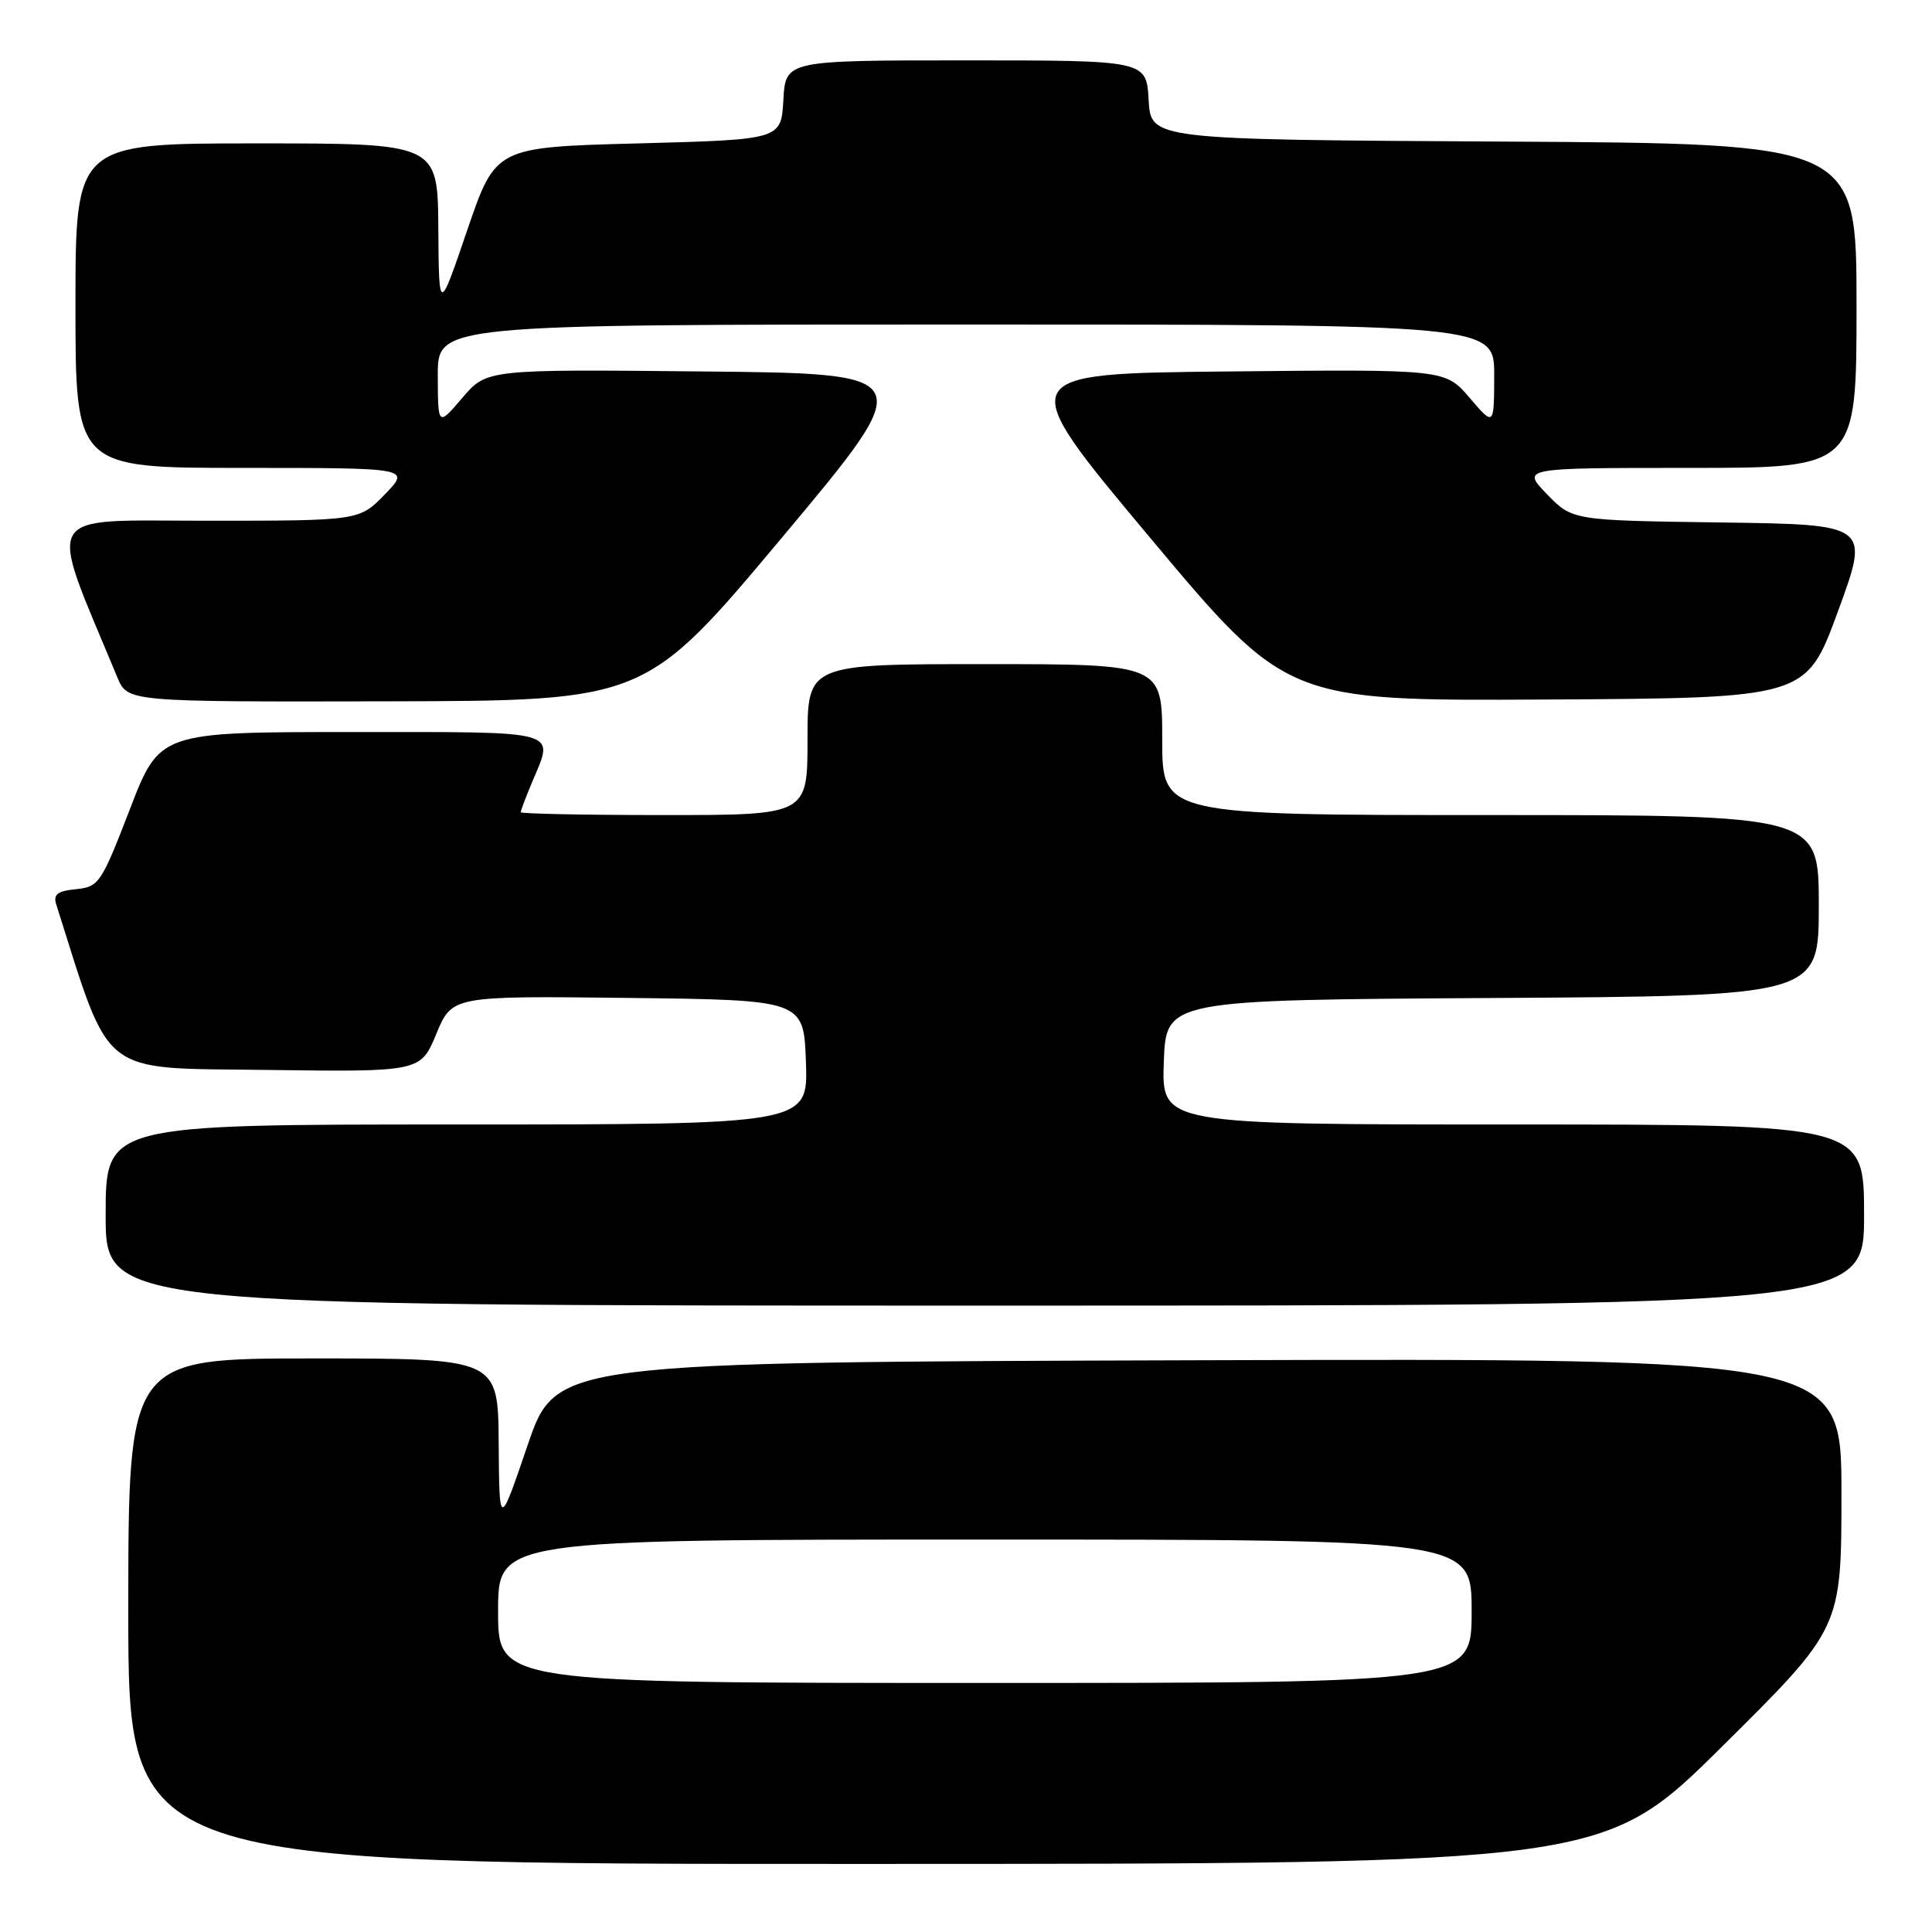 <?xml version="1.0" encoding="UTF-8" standalone="no"?>
<!DOCTYPE svg PUBLIC "-//W3C//DTD SVG 1.1//EN" "http://www.w3.org/Graphics/SVG/1.1/DTD/svg11.dtd" >
<svg xmlns="http://www.w3.org/2000/svg" xmlns:xlink="http://www.w3.org/1999/xlink" version="1.1" viewBox="0 0 256 256">
 <g >
 <path fill="currentColor"
d=" M 228.25 231.36 C 244.00 215.75 244.00 215.75 244.00 197.87 C 244.00 179.99 244.00 179.99 158.83 180.24 C 73.67 180.50 73.67 180.50 69.91 191.50 C 66.16 202.50 66.16 202.50 66.08 191.25 C 66.00 180.00 66.00 180.00 41.50 180.00 C 17.00 180.00 17.00 180.00 17.00 213.50 C 17.00 247.00 17.00 247.00 114.75 246.98 C 212.50 246.97 212.50 246.97 228.25 231.36 Z  M 247.00 161.00 C 247.00 149.00 247.00 149.00 200.46 149.00 C 153.92 149.00 153.92 149.00 154.21 140.75 C 154.50 132.50 154.50 132.50 197.75 132.24 C 241.00 131.98 241.00 131.98 241.00 119.99 C 241.00 108.00 241.00 108.00 197.50 108.00 C 154.00 108.00 154.00 108.00 154.00 98.00 C 154.00 88.00 154.00 88.00 130.50 88.00 C 107.00 88.00 107.00 88.00 107.00 98.00 C 107.00 108.00 107.00 108.00 88.00 108.00 C 77.55 108.00 69.00 107.83 69.00 107.62 C 69.00 107.41 69.67 105.63 70.50 103.65 C 73.44 96.63 74.77 97.00 46.57 97.00 C 21.15 97.00 21.15 97.00 17.20 107.25 C 13.42 117.05 13.11 117.51 10.08 117.82 C 7.59 118.07 7.03 118.51 7.46 119.87 C 14.78 142.94 12.93 141.48 35.20 141.77 C 55.72 142.04 55.72 142.04 57.81 137.00 C 59.90 131.96 59.90 131.96 83.20 132.23 C 106.50 132.50 106.50 132.50 106.79 140.75 C 107.08 149.00 107.08 149.00 60.54 149.00 C 14.00 149.00 14.00 149.00 14.00 161.00 C 14.00 173.00 14.00 173.00 130.50 173.00 C 247.00 173.00 247.00 173.00 247.00 161.00 Z  M 103.66 71.18 C 121.81 49.50 121.81 49.50 93.16 49.22 C 64.50 48.93 64.50 48.93 61.26 52.72 C 58.03 56.50 58.03 56.50 58.01 49.75 C 58.00 43.00 58.00 43.00 128.00 43.00 C 198.00 43.00 198.00 43.00 197.99 49.75 C 197.97 56.50 197.97 56.50 194.74 52.72 C 191.50 48.93 191.50 48.93 162.84 49.22 C 134.19 49.50 134.19 49.50 152.34 71.19 C 170.50 92.88 170.50 92.88 204.92 92.69 C 239.33 92.50 239.33 92.50 243.54 81.00 C 247.76 69.50 247.76 69.50 228.06 69.23 C 208.35 68.96 208.35 68.96 204.98 65.48 C 201.61 62.00 201.61 62.00 223.80 62.00 C 246.00 62.00 246.00 62.00 246.00 40.51 C 246.00 19.02 246.00 19.02 199.25 18.76 C 152.50 18.50 152.50 18.50 152.20 13.25 C 151.90 8.00 151.90 8.00 128.00 8.00 C 104.10 8.00 104.10 8.00 103.80 13.25 C 103.50 18.50 103.50 18.50 84.58 19.00 C 65.67 19.50 65.67 19.50 61.91 30.50 C 58.16 41.50 58.16 41.50 58.08 30.25 C 58.00 19.00 58.00 19.00 34.00 19.00 C 10.00 19.00 10.00 19.00 10.00 40.50 C 10.00 62.00 10.00 62.00 32.20 62.00 C 54.39 62.00 54.39 62.00 51.00 65.50 C 47.61 69.00 47.61 69.00 27.38 69.00 C 5.20 69.00 6.20 67.25 15.55 89.75 C 16.90 93.00 16.90 93.00 51.20 92.93 C 85.50 92.86 85.50 92.86 103.66 71.18 Z  M 66.00 213.50 C 66.00 204.00 66.00 204.00 130.50 204.00 C 195.00 204.00 195.00 204.00 195.00 213.50 C 195.00 223.00 195.00 223.00 130.50 223.00 C 66.00 223.00 66.00 223.00 66.00 213.50 Z "/>
</g>
</svg>